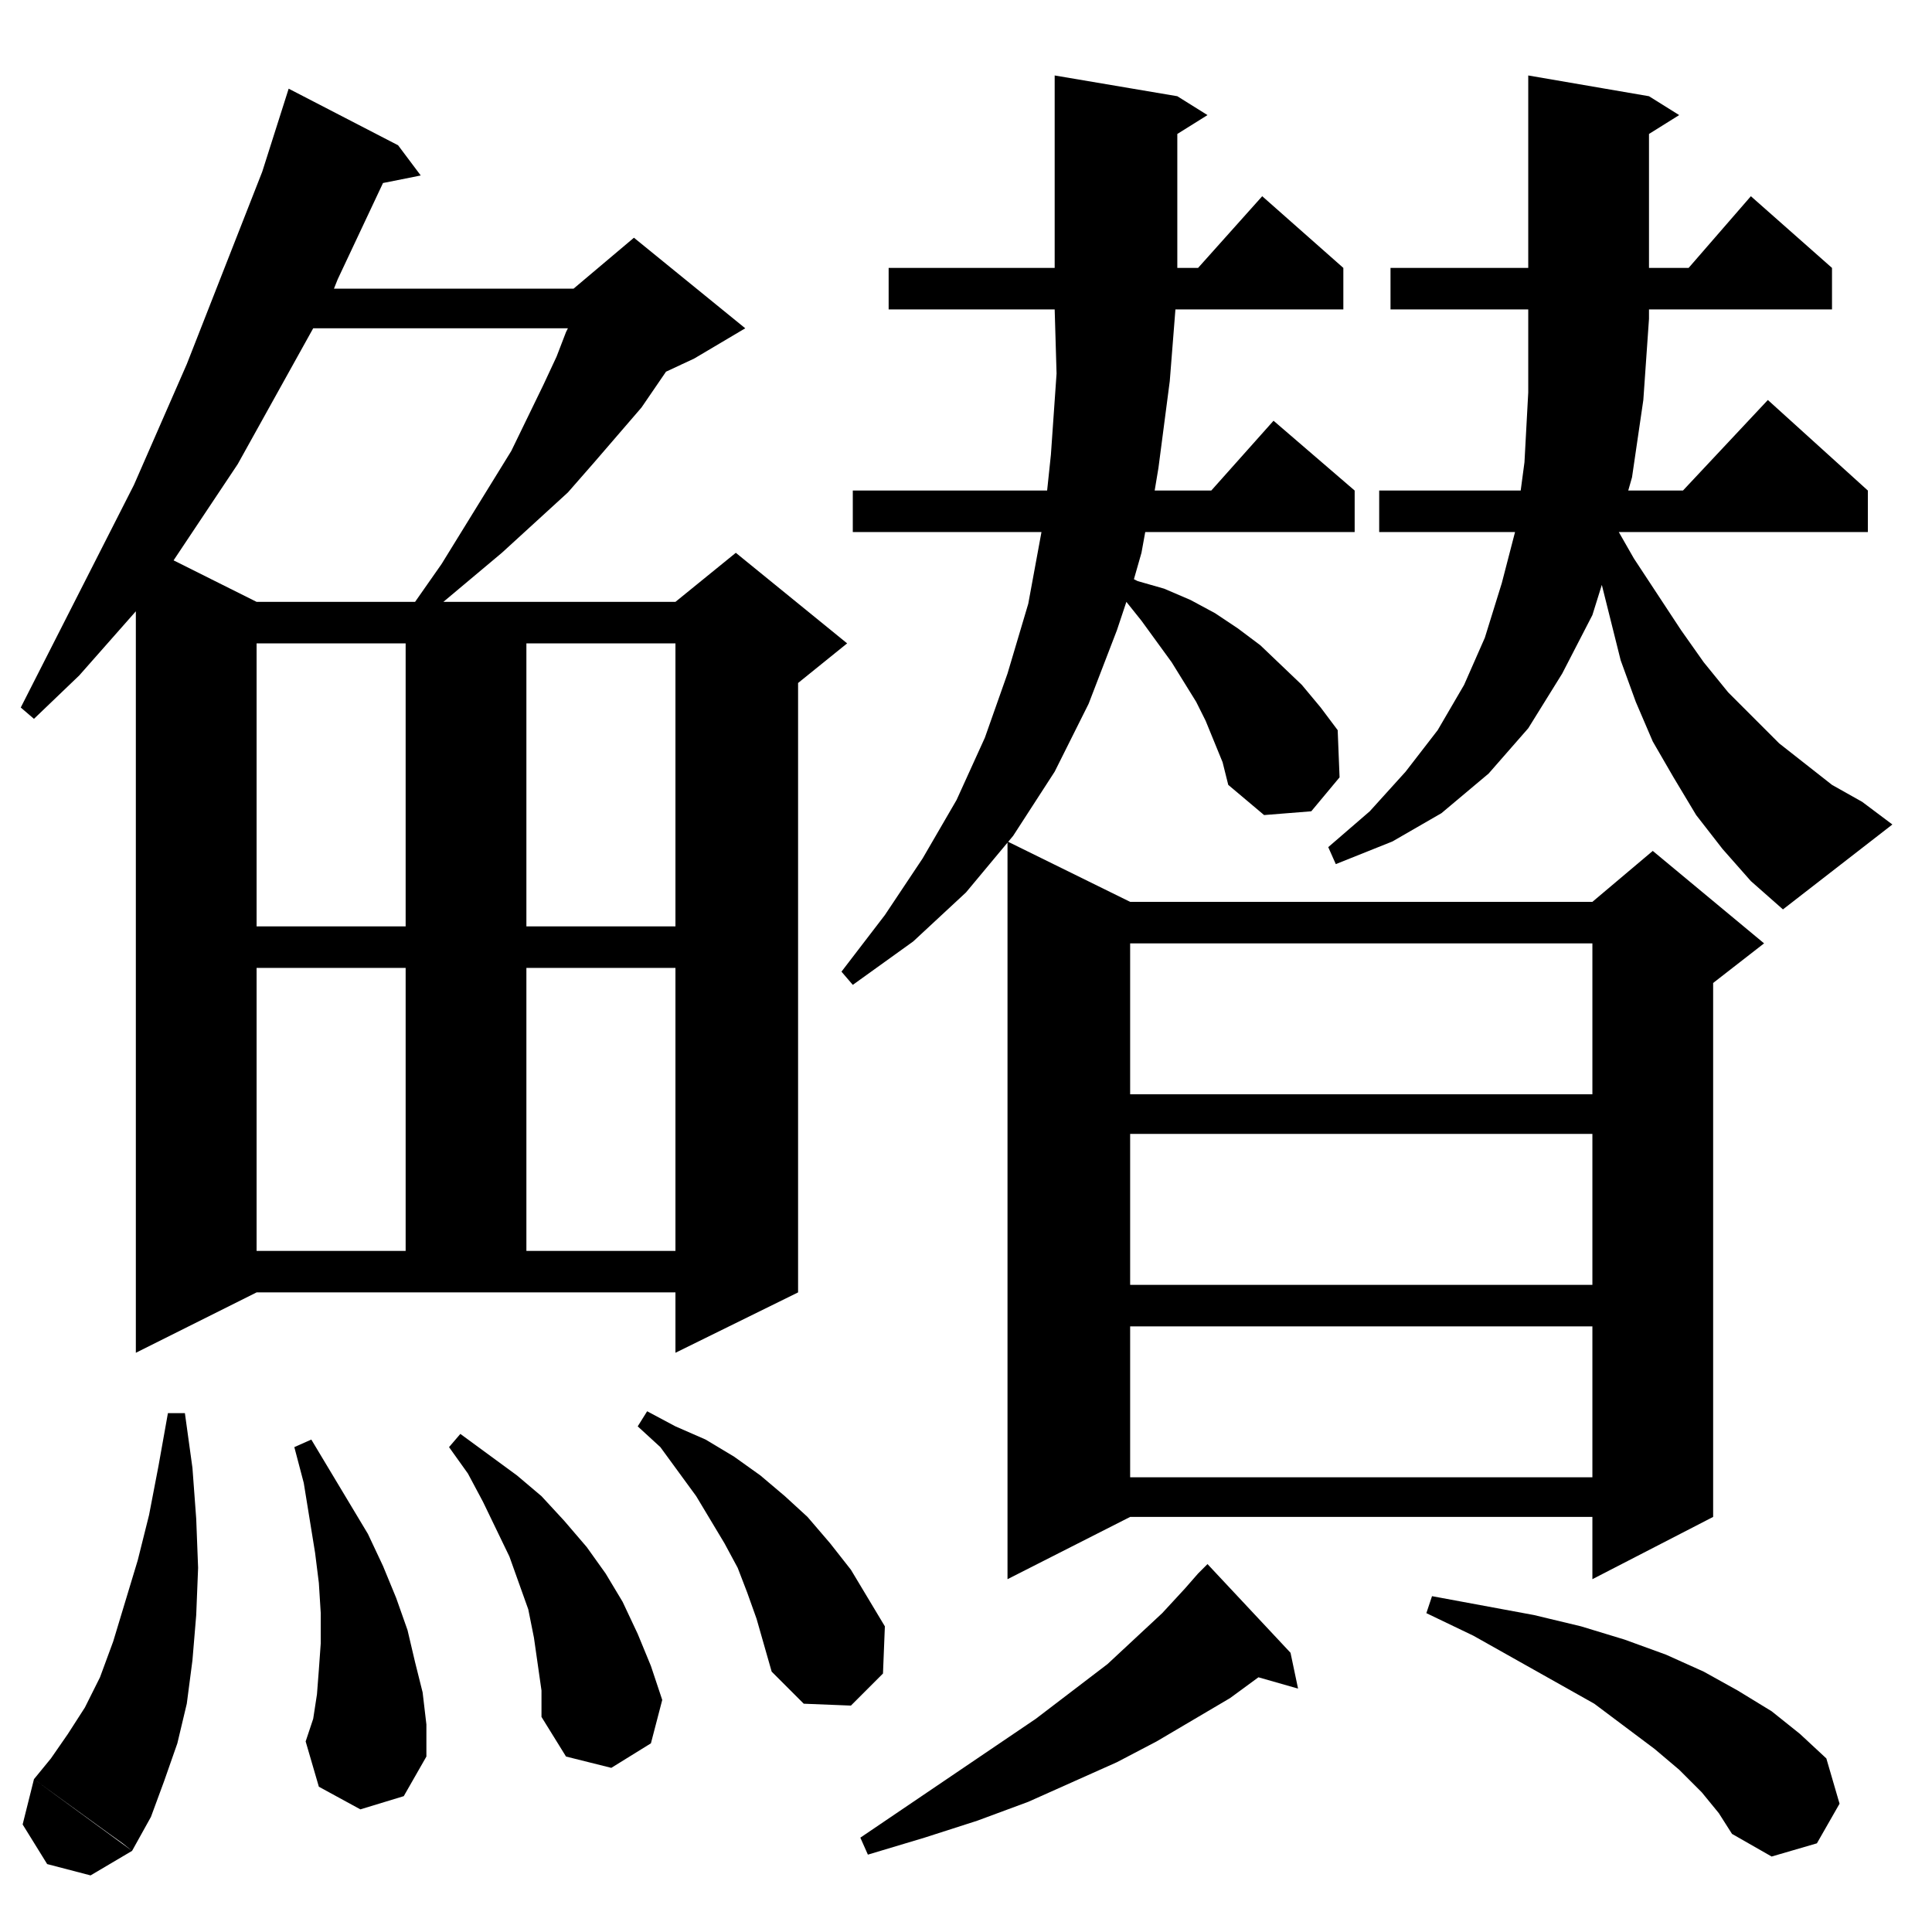 <?xml version="1.0" standalone="no"?>
<!DOCTYPE svg PUBLIC "-//W3C//DTD SVG 1.1//EN" "http://www.w3.org/Graphics/SVG/1.1/DTD/svg11.dtd" >
<svg xmlns="http://www.w3.org/2000/svg" xmlns:xlink="http://www.w3.org/1999/xlink" version="1.1" viewBox="0 -144 1024 1024">
  <g transform="matrix(1 0 0 -1 0 880)">
   <path fill="currentColor"
d="M18 81l52 -38l-22 -13l-23 6l-13 21zM911 63l-9 11l-12 12l-13 11l-32 24l-64 36l-25 12l3 9l54 -10l25 -6l23 -7l22 -8l20 -9l18 -10l18 -11l15 -12l14 -13l7 -24l-12 -21l-24 -7l-21 12zM640 195l44 -47l4 -19l-21 6l-15 -11l-39 -23l-21 -11l-47 -21l-27 -10l-28 -9
l-30 -9l-4 9l93 63l38 29l29 27l12 13l7 8zM18 81l40 -29l7 -5l5 -4l10 18l7 19l7 20l5 21l3 23l2 24l1 25l-1 26l-2 27l-4 29h-9l-5 -28l-5 -26l-6 -24l-13 -43l-7 -19l-8 -16l-9 -14l-9 -13zM287 128l-2 14l-2 14l-3 15l-5 14l-5 14l-14 29l-8 15l-10 14l6 7l30 -22
l13 -11l12 -13l12 -14l10 -14l9 -15l8 -17l7 -17l6 -18l-6 -23l-21 -13l-24 6l-13 21v14zM194 97l-13 2zM405 152l-4 14l-5 14l-5 13l-7 13l-15 25l-19 26l-12 11l5 8l15 -8l16 -7l15 -9l14 -10l13 -11l12 -11l12 -14l11 -14l18 -30l-1 -25l-17 -17l-25 1l-17 17zM534 578
l65 -32h245l32 27l59 -49l-27 -21v-283l-64 -33v33h-245l-65 -33v391zM844 321h-245v-80h245v80zM136 339l-64 -32v393l-30 -34l-24 -23l-7 6l60 118l28 64l40 102l14 44l58 -30l12 -16l-20 -4l-24 -51l-2 -5h127l32 27l59 -48l-27 -16l-15 -7l-13 -19l-25 -29l-14 -16
l-35 -32l-31 -26h123l32 26l59 -48l-26 -21v-323l-65 -32v32h-222zM844 423h-245v-80h245v80zM215 511h-79v-150h79v150zM358 511h-79v-150h79v150zM844 524h-245v-80h245v80zM648 620l-9 22l-5 10l-13 21l-16 22l-8 10l-5 -15l-15 -39l-18 -36l-22 -34l-25 -30l-28 -26
l-32 -23l-6 7l23 30l20 30l18 31l15 33l12 34l11 37l7 38h-100v22h103l2 19l3 43l-1 34h-88v22h88v102l65 -11l16 -10l-16 -10v-71h11l34 38l43 -38v-22h-89l-3 -38l-6 -46l-2 -12h30l33 37l43 -37v-22h-111l-2 -11l-4 -14l2 -1l14 -4l14 -6l13 -7l12 -8l12 -9l22 -21
l10 -12l9 -12l1 -25l-15 -18l-25 -2l-19 16zM215 683h-79v-150h79v150zM358 683h-79v-150h79v150zM810 860h-73v22h73v102l64 -11l16 -10l-16 -10v-71h21l33 38l43 -38v-22h-97v-5l-3 -43l-6 -41l-2 -7h29l45 48l53 -48v-22h-132l8 -14l25 -38l12 -17l13 -16l27 -27l14 -11
l14 -11l16 -9l16 -12l-58 -45l-17 15l-15 17l-14 18l-12 20l-11 19l-9 21l-8 22l-6 24l-4 16l-5 -16l-16 -31l-18 -29l-21 -24l-25 -21l-26 -15l-30 -12l-4 9l22 19l19 21l17 22l14 24l11 25l9 29l7 27h-72v22h75l2 15l2 37v44zM301 850h-135l-40 -72l-34 -51l44 -22h84
l14 20l37 60l17 35l7 15l5 13zM167 100h5h-5zM162 101l4 12l2 13l1 13l1 14v16l-1 16l-2 16l-6 37l-5 19l9 4l30 -50l8 -17l7 -17l6 -17l4 -17l4 -16l2 -17v-17l-12 -21l-23 -7l-22 12z" />
  </g>

</svg>
